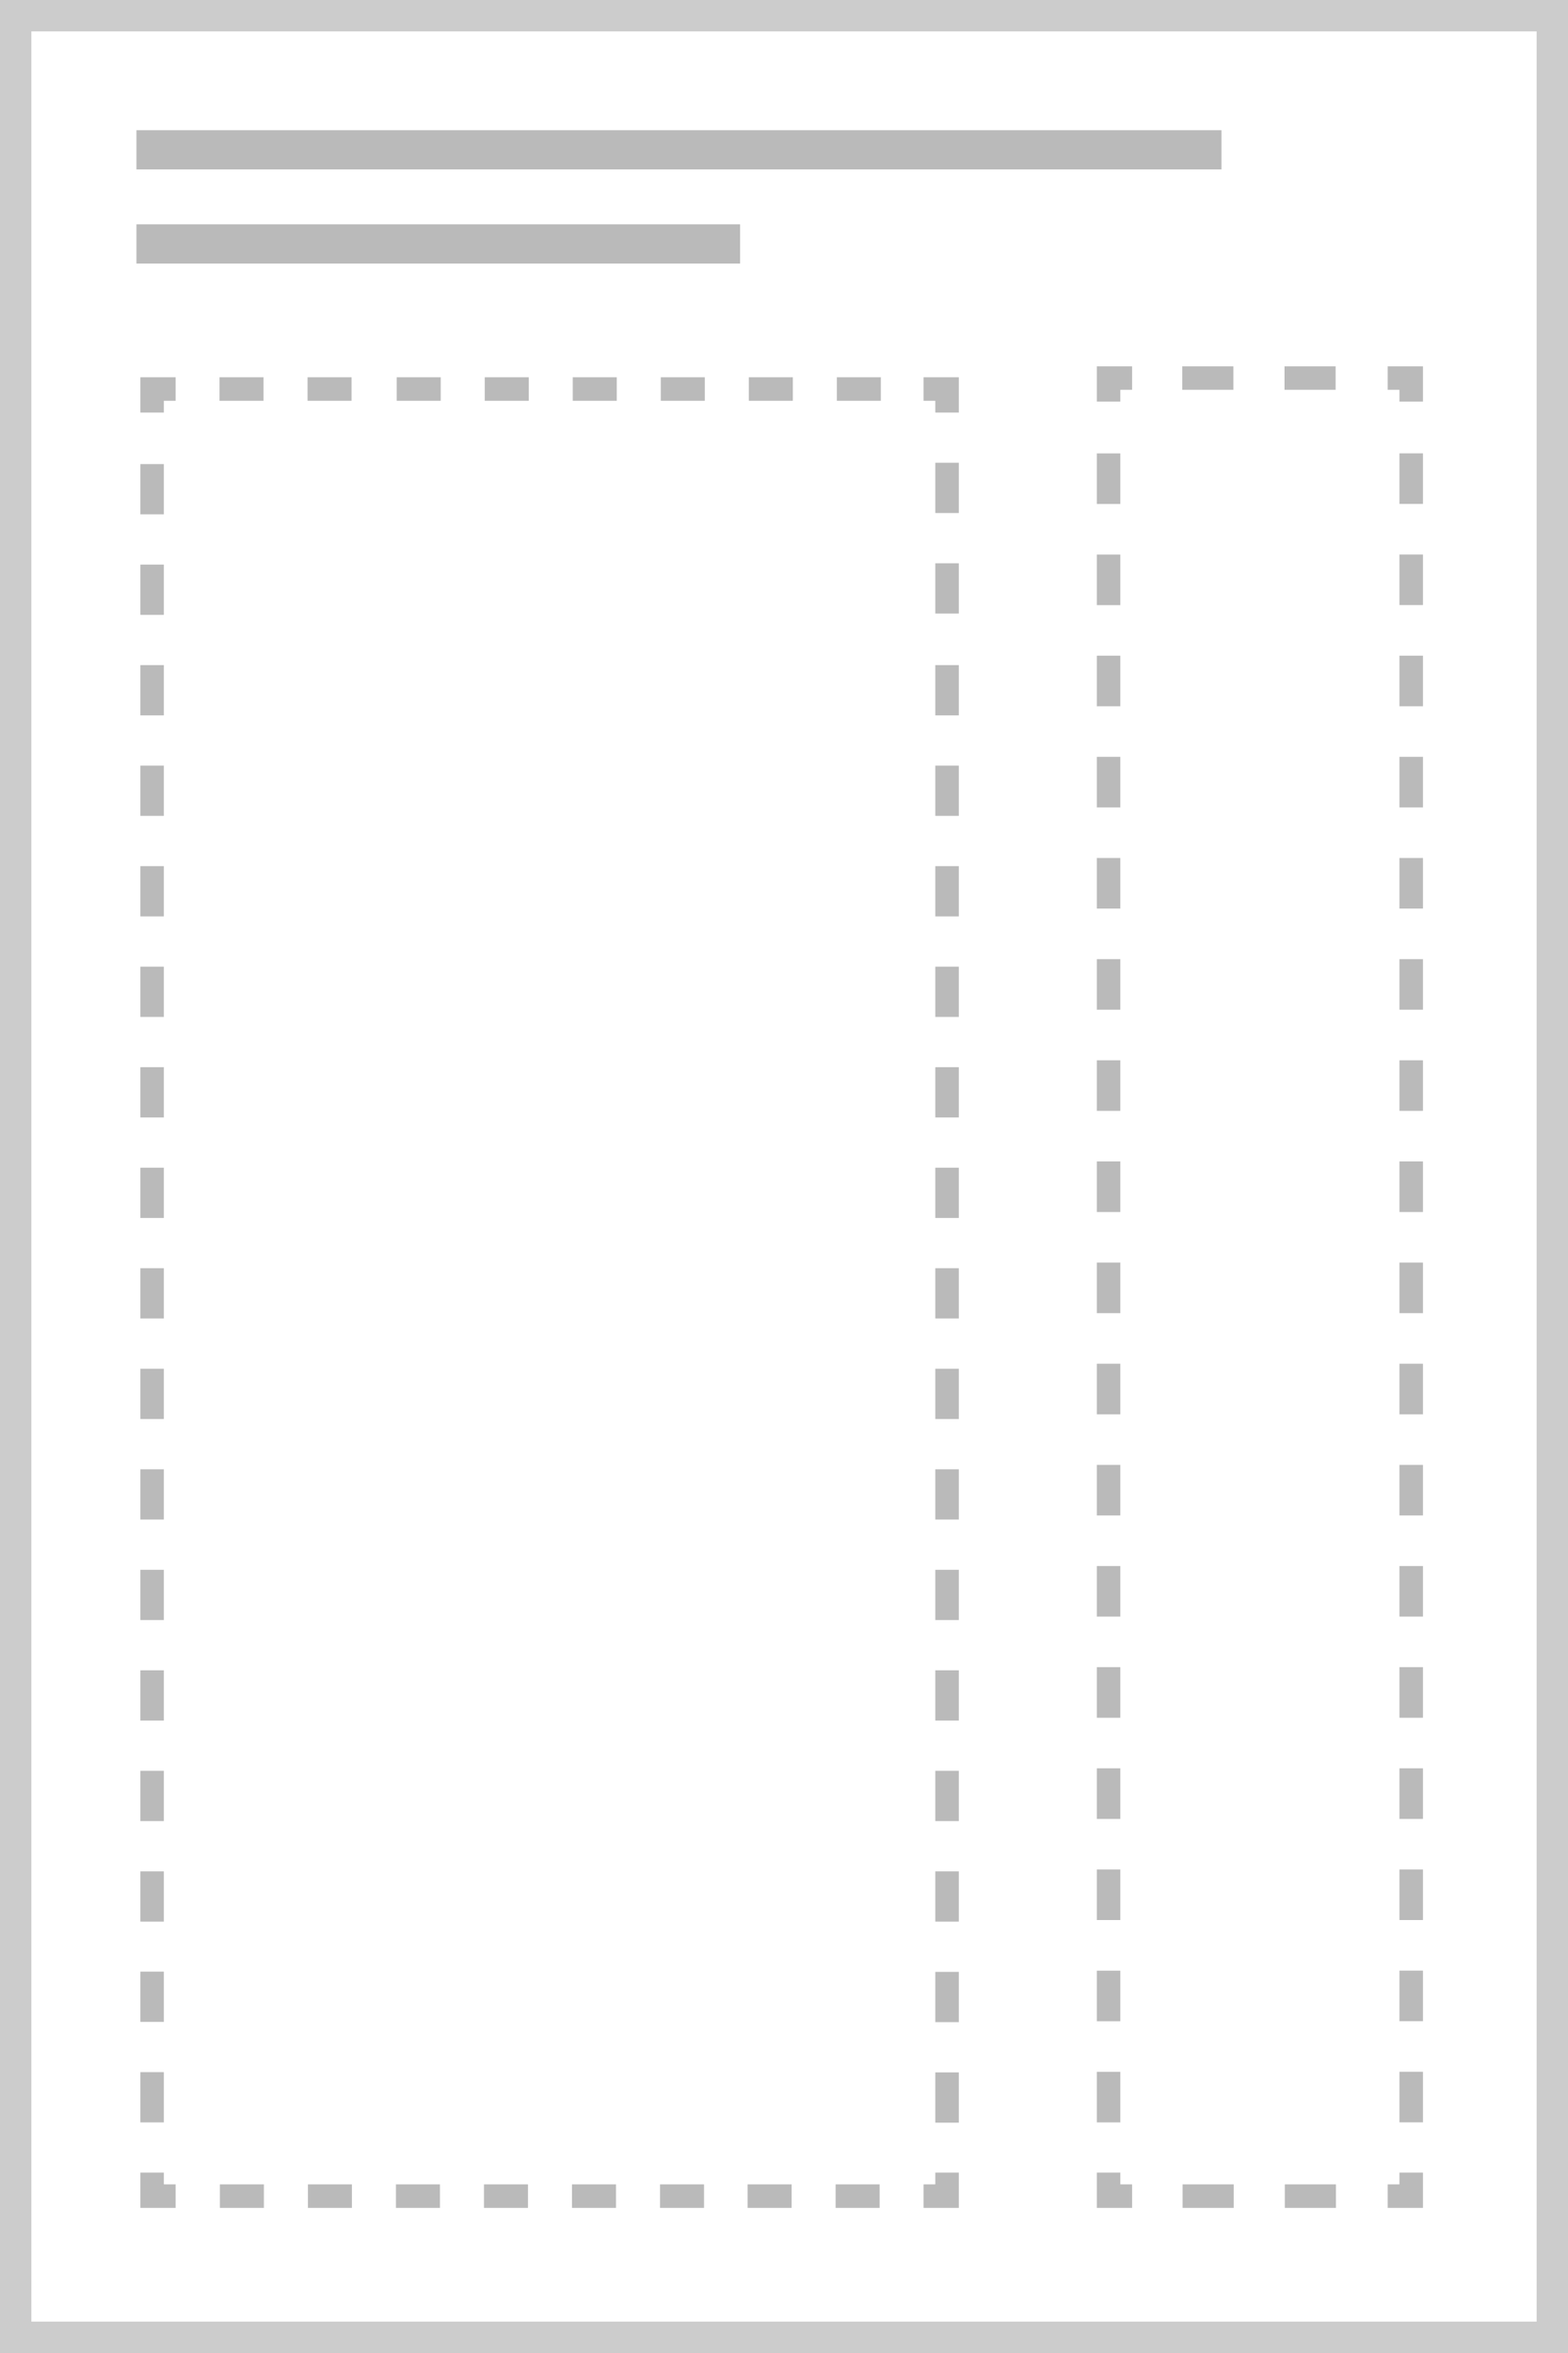 <?xml version="1.0" encoding="utf-8"?>
<!-- Generator: Adobe Illustrator 18.0.0, SVG Export Plug-In . SVG Version: 6.00 Build 0)  -->
<!DOCTYPE svg PUBLIC "-//W3C//DTD SVG 1.1//EN" "http://www.w3.org/Graphics/SVG/1.1/DTD/svg11.dtd">
<svg version="1.1" id="Layer_1" xmlns="http://www.w3.org/2000/svg" xmlns:xlink="http://www.w3.org/1999/xlink" x="0px" y="0px"
	 viewBox="0 0 100 150" enable-background="new 0 0 100 150" xml:space="preserve">
<rect x="0" y="0" width="100" height="150" fill="#333333" stroke="none"/>
<g>
	<rect x="1" y="1" fill="#FFFFFF" width="98" height="148"/>
	<path fill="#CCCCCC" d="M98,2v146H2V2H98 M100,0H0v150h100V0L100,0z"/>
</g>
<g>
	<rect x="1" y="1" fill="#EAEAEA" width="98" height="53.3"/>
	<path fill="#CCCCCC" d="M98,2v51.3H2V2H98 M100,0H0v55.3h100V0L100,0z"/>
</g>
<g>
	<g>
		<polyline fill="none" stroke="#BABABA" stroke-width="1.5" stroke-miterlimit="10" points="60.4,142.6 60.4,144.1 58.9,144.1 		
			"/>
		
			<line fill="none" stroke="#BABABA" stroke-width="1.5" stroke-miterlimit="10" stroke-dasharray="2.807,2.807,2.807,2.807" x1="56.1" y1="144.1" x2="46.3" y2="144.1"/>
		
			<line fill="none" stroke="#BABABA" stroke-width="1.5" stroke-miterlimit="10" stroke-dasharray="2.807,2.807,2.807,2.807,2.807,2.807" x1="44.9" y1="144.1" x2="12.6" y2="144.1"/>
		<polyline fill="none" stroke="#BABABA" stroke-width="1.5" stroke-miterlimit="10" points="11.2,144.1 9.7,144.1 9.7,142.6 		"/>
		
			<line fill="none" stroke="#BABABA" stroke-width="1.5" stroke-miterlimit="10" stroke-dasharray="3.353,3.353,3.353,3.353" x1="9.7" y1="139.2" x2="9.7" y2="127.5"/>
		
			<line fill="none" stroke="#BABABA" stroke-width="1.5" stroke-miterlimit="10" stroke-dasharray="3.353,3.353,3.353,3.353,3.353,3.353" x1="9.7" y1="125.8" x2="9.7" y2="67.1"/>
		<polyline fill="none" stroke="#BABABA" stroke-width="1.5" stroke-miterlimit="10" points="9.7,65.4 9.7,63.9 11.2,63.9 		"/>
		
			<line fill="none" stroke="#BABABA" stroke-width="1.5" stroke-miterlimit="10" stroke-dasharray="2.807,2.807,2.807,2.807" x1="14" y1="63.9" x2="23.8" y2="63.9"/>
		
			<line fill="none" stroke="#BABABA" stroke-width="1.5" stroke-miterlimit="10" stroke-dasharray="2.807,2.807,2.807,2.807,2.807,2.807" x1="25.3" y1="63.9" x2="57.5" y2="63.9"/>
		<polyline fill="none" stroke="#BABABA" stroke-width="1.5" stroke-miterlimit="10" points="58.9,63.9 60.4,63.9 60.4,65.4 		"/>
		
			<line fill="none" stroke="#BABABA" stroke-width="1.5" stroke-miterlimit="10" stroke-dasharray="3.353,3.353,3.353,3.353" x1="60.4" y1="68.8" x2="60.4" y2="80.5"/>
		
			<line fill="none" stroke="#BABABA" stroke-width="1.5" stroke-miterlimit="10" stroke-dasharray="3.353,3.353,3.353,3.353,3.353,3.353" x1="60.4" y1="82.2" x2="60.4" y2="140.9"/>
	</g>
</g>
<g>
	<g>
		<polyline fill="none" stroke="#BABABA" stroke-width="1.5" stroke-miterlimit="10" points="90,142.6 90,144.1 88.5,144.1 		"/>
		
			<line fill="none" stroke="#BABABA" stroke-width="1.5" stroke-miterlimit="10" stroke-dasharray="3.26,3.26,3.26,3.26" x1="85.2" y1="144.1" x2="73.8" y2="144.1"/>
		<polyline fill="none" stroke="#BABABA" stroke-width="1.5" stroke-miterlimit="10" points="72.2,144.1 70.7,144.1 70.7,142.6 		
			"/>
		
			<line fill="none" stroke="#BABABA" stroke-width="1.5" stroke-miterlimit="10" stroke-dasharray="3.353,3.353,3.353,3.353" x1="70.7" y1="139.2" x2="70.7" y2="127.5"/>
		
			<line fill="none" stroke="#BABABA" stroke-width="1.5" stroke-miterlimit="10" stroke-dasharray="3.353,3.353,3.353,3.353,3.353,3.353" x1="70.7" y1="125.8" x2="70.7" y2="67.1"/>
		<polyline fill="none" stroke="#BABABA" stroke-width="1.5" stroke-miterlimit="10" points="70.7,65.4 70.7,63.9 72.2,63.9 		"/>
		
			<line fill="none" stroke="#BABABA" stroke-width="1.5" stroke-miterlimit="10" stroke-dasharray="3.26,3.26,3.26,3.26" x1="75.4" y1="63.9" x2="86.8" y2="63.9"/>
		<polyline fill="none" stroke="#BABABA" stroke-width="1.5" stroke-miterlimit="10" points="88.5,63.9 90,63.9 90,65.4 		"/>
		
			<line fill="none" stroke="#BABABA" stroke-width="1.5" stroke-miterlimit="10" stroke-dasharray="3.353,3.353,3.353,3.353" x1="90" y1="68.8" x2="90" y2="80.5"/>
		
			<line fill="none" stroke="#BABABA" stroke-width="1.5" stroke-miterlimit="10" stroke-dasharray="3.353,3.353,3.353,3.353,3.353,3.353" x1="90" y1="82.2" x2="90" y2="140.9"/>
	</g>
</g>
<g>
	<g>
		<polyline fill="none" stroke="#BABABA" stroke-width="1.5" stroke-miterlimit="10" points="60.4,43.3 60.4,44.8 58.9,44.8 		"/>
		
			<line fill="none" stroke="#BABABA" stroke-width="1.5" stroke-miterlimit="10" stroke-dasharray="3.181,3.181" x1="55.8" y1="44.8" x2="12.8" y2="44.8"/>
		<polyline fill="none" stroke="#BABABA" stroke-width="1.5" stroke-miterlimit="10" points="11.2,44.8 9.7,44.8 9.7,43.3 		"/>
		
			<line fill="none" stroke="#BABABA" stroke-width="1.5" stroke-miterlimit="10" stroke-dasharray="3.47,3.47" x1="9.7" y1="39.9" x2="9.7" y2="27.7"/>
		<polyline fill="none" stroke="#BABABA" stroke-width="1.5" stroke-miterlimit="10" points="9.7,26 9.7,24.5 11.2,24.5 		"/>
		
			<line fill="none" stroke="#BABABA" stroke-width="1.5" stroke-miterlimit="10" stroke-dasharray="3.181,3.181" x1="14.4" y1="24.5" x2="57.3" y2="24.5"/>
		<polyline fill="none" stroke="#BABABA" stroke-width="1.5" stroke-miterlimit="10" points="58.9,24.5 60.4,24.5 60.4,26 		"/>
		
			<line fill="none" stroke="#BABABA" stroke-width="1.5" stroke-miterlimit="10" stroke-dasharray="3.47,3.47" x1="60.4" y1="29.5" x2="60.4" y2="41.6"/>
	</g>
</g>
<g>
	<g>
		<polyline fill="none" stroke="#BABABA" stroke-width="1.5" stroke-miterlimit="10" points="90,43.3 90,44.8 88.5,44.8 		"/>
		
			<line fill="none" stroke="#BABABA" stroke-width="1.5" stroke-miterlimit="10" stroke-dasharray="3.26,3.26" x1="85.2" y1="44.8" x2="73.8" y2="44.8"/>
		<polyline fill="none" stroke="#BABABA" stroke-width="1.5" stroke-miterlimit="10" points="72.2,44.8 70.7,44.8 70.7,43.3 		"/>
		
			<line fill="none" stroke="#BABABA" stroke-width="1.5" stroke-miterlimit="10" stroke-dasharray="3.47,3.47" x1="70.7" y1="39.9" x2="70.7" y2="27.7"/>
		<polyline fill="none" stroke="#BABABA" stroke-width="1.5" stroke-miterlimit="10" points="70.7,26 70.7,24.5 72.2,24.5 		"/>
		
			<line fill="none" stroke="#BABABA" stroke-width="1.5" stroke-miterlimit="10" stroke-dasharray="3.26,3.26" x1="75.4" y1="24.5" x2="86.8" y2="24.5"/>
		<polyline fill="none" stroke="#BABABA" stroke-width="1.5" stroke-miterlimit="10" points="88.5,24.5 90,24.5 90,26 		"/>
		
			<line fill="none" stroke="#BABABA" stroke-width="1.5" stroke-miterlimit="10" stroke-dasharray="3.47,3.47" x1="90" y1="29.5" x2="90" y2="41.6"/>
	</g>
</g>
<rect x="8.7" y="8.3" fill="#BABABA" width="69.2" height="2.5"/>
<rect x="8.7" y="14.3" fill="#BABABA" width="38.5" height="2.5"/>
<g>
	<rect x="1" y="1" fill="#FFFFFF" width="98" height="148"/>
	<path fill="#CCCCCC" d="M98,2v146H2V2H98 M100,0H0v150h100V0L100,0z"/>
</g>
<g>
	<g>
		<polyline fill="none" stroke="#BABABA" stroke-width="1.5" stroke-miterlimit="10" points="60.4,138.5 60.4,140 58.9,140 		"/>
		
			<line fill="none" stroke="#BABABA" stroke-width="1.5" stroke-miterlimit="10" stroke-dasharray="2.807,2.807,2.807,2.807" x1="56.1" y1="140" x2="46.3" y2="140"/>
		
			<line fill="none" stroke="#BABABA" stroke-width="1.5" stroke-miterlimit="10" stroke-dasharray="2.807,2.807,2.807,2.807,2.807,2.807" x1="44.9" y1="140" x2="12.6" y2="140"/>
		<polyline fill="none" stroke="#BABABA" stroke-width="1.5" stroke-miterlimit="10" points="11.2,140 9.7,140 9.7,138.5 		"/>
		
			<line fill="none" stroke="#BABABA" stroke-width="1.5" stroke-miterlimit="10" stroke-dasharray="3.204,3.204,3.204,3.204" x1="9.7" y1="135.3" x2="9.7" y2="124.1"/>
		
			<line fill="none" stroke="#BABABA" stroke-width="1.5" stroke-miterlimit="10" stroke-dasharray="3.204,3.204,3.204,3.204,3.204,3.204" x1="9.7" y1="122.5" x2="9.7" y2="27.9"/>
		<polyline fill="none" stroke="#BABABA" stroke-width="1.5" stroke-miterlimit="10" points="9.7,26.3 9.7,24.8 11.2,24.8 		"/>
		
			<line fill="none" stroke="#BABABA" stroke-width="1.5" stroke-miterlimit="10" stroke-dasharray="2.807,2.807,2.807,2.807" x1="14" y1="24.8" x2="23.8" y2="24.8"/>
		
			<line fill="none" stroke="#BABABA" stroke-width="1.5" stroke-miterlimit="10" stroke-dasharray="2.807,2.807,2.807,2.807,2.807,2.807" x1="25.3" y1="24.8" x2="57.5" y2="24.8"/>
		<polyline fill="none" stroke="#BABABA" stroke-width="1.5" stroke-miterlimit="10" points="58.9,24.8 60.4,24.8 60.4,26.3 		"/>
		
			<line fill="none" stroke="#BABABA" stroke-width="1.5" stroke-miterlimit="10" stroke-dasharray="3.204,3.204,3.204,3.204" x1="60.4" y1="29.5" x2="60.4" y2="40.8"/>
		
			<line fill="none" stroke="#BABABA" stroke-width="1.5" stroke-miterlimit="10" stroke-dasharray="3.204,3.204,3.204,3.204,3.204,3.204" x1="60.4" y1="42.4" x2="60.4" y2="136.9"/>
	</g>
</g>
<g>
	<g>
		<polyline fill="none" stroke="#BABABA" stroke-width="1.5" stroke-miterlimit="10" points="90,138.5 90,140 88.5,140 		"/>
		
			<line fill="none" stroke="#BABABA" stroke-width="1.5" stroke-miterlimit="10" stroke-dasharray="3.26,3.26,3.26,3.26" x1="85.2" y1="140" x2="73.8" y2="140"/>
		<polyline fill="none" stroke="#BABABA" stroke-width="1.5" stroke-miterlimit="10" points="72.2,140 70.7,140 70.7,138.5 		"/>
		
			<line fill="none" stroke="#BABABA" stroke-width="1.5" stroke-miterlimit="10" stroke-dasharray="3.224,3.224,3.224,3.224" x1="70.7" y1="135.3" x2="70.7" y2="124"/>
		
			<line fill="none" stroke="#BABABA" stroke-width="1.5" stroke-miterlimit="10" stroke-dasharray="3.224,3.224,3.224,3.224,3.224,3.224" x1="70.7" y1="122.4" x2="70.7" y2="27.3"/>
		<polyline fill="none" stroke="#BABABA" stroke-width="1.5" stroke-miterlimit="10" points="70.7,25.6 70.7,24.1 72.2,24.1 		"/>
		
			<line fill="none" stroke="#BABABA" stroke-width="1.5" stroke-miterlimit="10" stroke-dasharray="3.26,3.26,3.26,3.26" x1="75.4" y1="24.1" x2="86.8" y2="24.1"/>
		<polyline fill="none" stroke="#BABABA" stroke-width="1.5" stroke-miterlimit="10" points="88.5,24.1 90,24.1 90,25.6 		"/>
		
			<line fill="none" stroke="#BABABA" stroke-width="1.5" stroke-miterlimit="10" stroke-dasharray="3.224,3.224,3.224,3.224" x1="90" y1="28.9" x2="90" y2="40.2"/>
		
			<line fill="none" stroke="#BABABA" stroke-width="1.5" stroke-miterlimit="10" stroke-dasharray="3.224,3.224,3.224,3.224,3.224,3.224" x1="90" y1="41.8" x2="90" y2="136.9"/>
	</g>
</g>
<rect x="8.7" y="8.3" fill="#BABABA" width="69.2" height="2.5"/>
<rect x="8.7" y="14.3" fill="#BABABA" width="38.5" height="2.5"/>
</svg>
